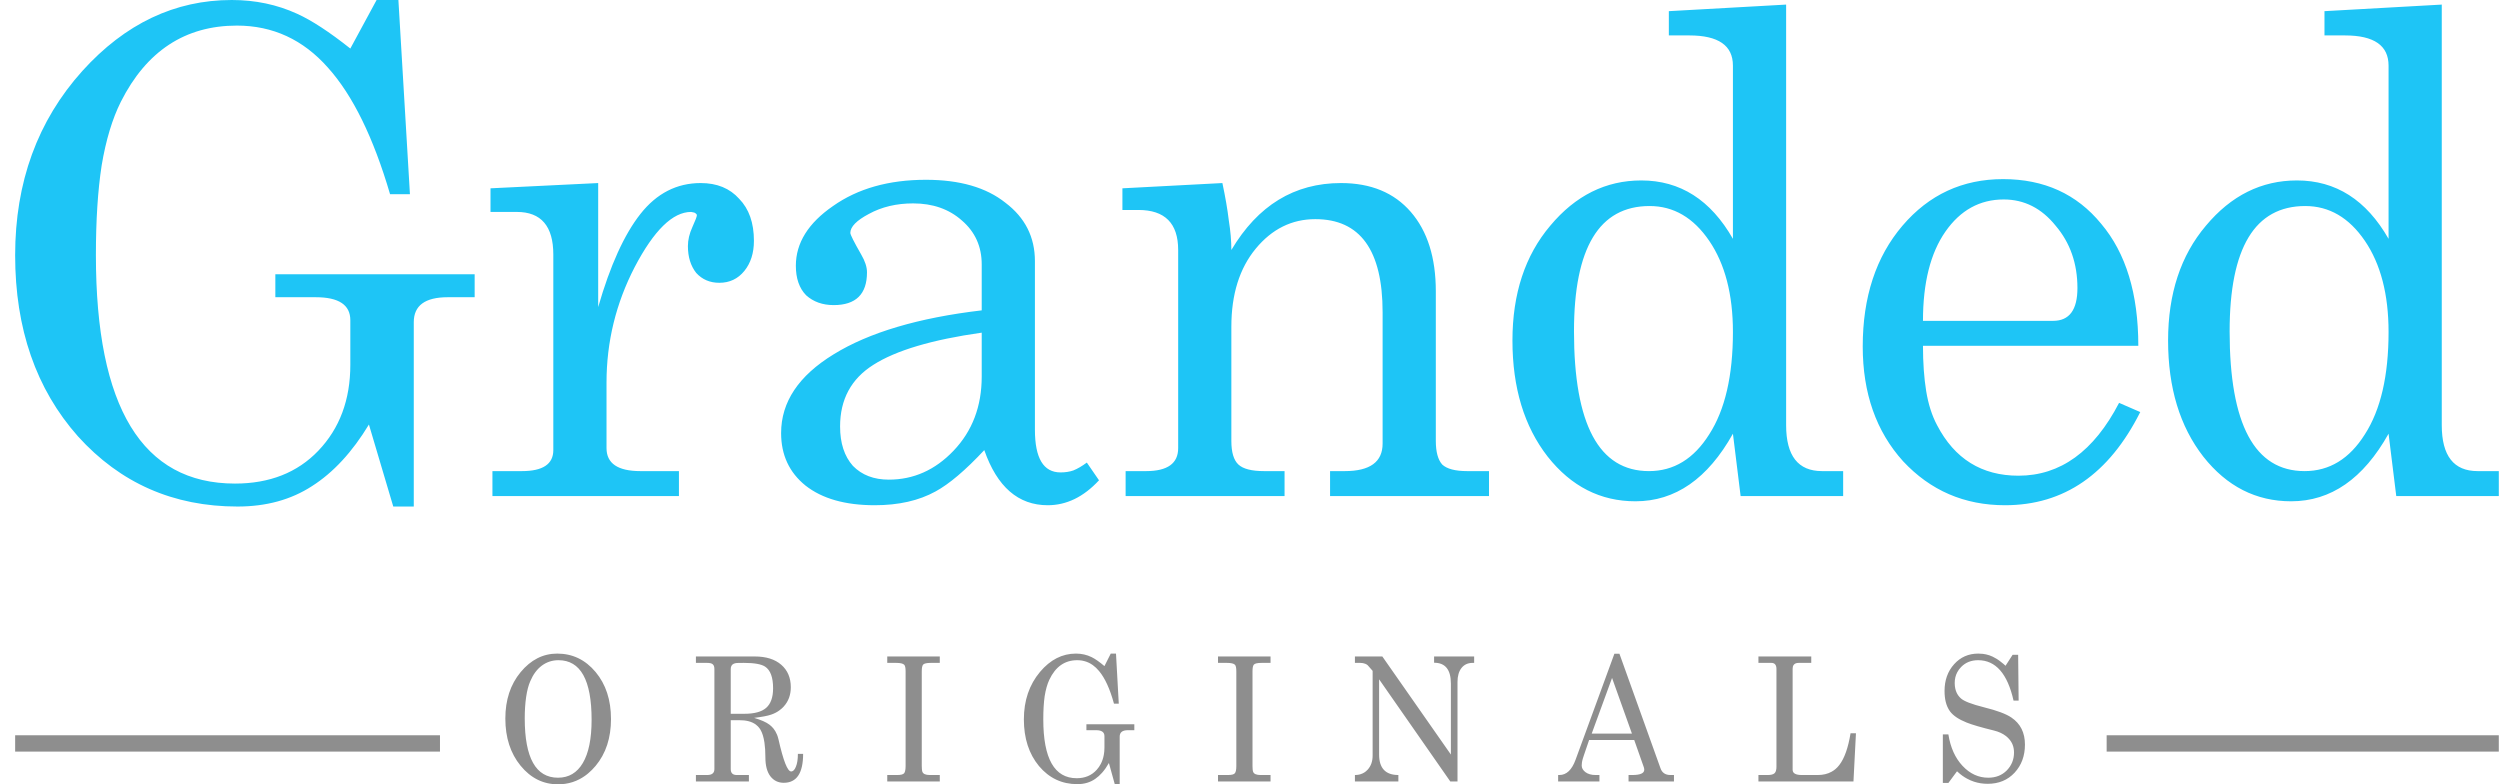 <svg width="153" height="48" viewBox="0 0 153 48" fill="none" xmlns="http://www.w3.org/2000/svg">
<g clip-path="url(#clip0_0_64)">
<path fill-rule="evenodd" clip-rule="evenodd" d="M24.068 31L22.578 25.981C21.558 27.667 20.394 28.925 19.087 29.755C17.805 30.585 16.289 31 14.537 31C10.615 31 7.359 29.568 4.77 26.703C2.208 23.812 0.927 20.118 0.927 15.62C0.927 11.15 2.299 7.389 5.045 4.337C7.66 1.446 10.706 0 14.184 0C15.622 0 16.956 0.281 18.185 0.843C19.074 1.245 20.159 1.954 21.44 2.971L23.048 0H24.382L25.088 11.886H23.872C22.852 8.406 21.584 5.823 20.067 4.136C18.551 2.423 16.694 1.566 14.498 1.566C11.334 1.566 8.967 3.119 7.398 6.224C6.875 7.268 6.483 8.566 6.222 10.119C5.986 11.645 5.869 13.479 5.869 15.62C5.869 24.936 8.706 29.595 14.38 29.595C16.498 29.595 18.198 28.925 19.479 27.587C20.786 26.221 21.44 24.468 21.44 22.326V19.596C21.44 18.659 20.734 18.19 19.322 18.19H16.851V16.785H29.049V18.19H27.402C26.016 18.19 25.323 18.699 25.323 19.716V31H24.068ZM30.019 11.525L36.609 11.203V18.793C37.341 16.25 38.204 14.349 39.197 13.091C40.191 11.832 41.42 11.203 42.885 11.203C43.878 11.203 44.663 11.525 45.238 12.167C45.839 12.783 46.14 13.639 46.14 14.737C46.14 15.487 45.944 16.102 45.552 16.584C45.159 17.066 44.65 17.307 44.022 17.307C43.447 17.307 42.976 17.106 42.61 16.705C42.27 16.276 42.1 15.727 42.1 15.058C42.1 14.684 42.192 14.295 42.375 13.894C42.558 13.492 42.649 13.251 42.649 13.171C42.649 13.117 42.597 13.064 42.492 13.01C42.466 13.01 42.401 12.997 42.296 12.97C41.172 12.97 40.021 14.095 38.844 16.343C37.694 18.565 37.119 20.921 37.119 23.411V27.426C37.119 28.363 37.812 28.832 39.197 28.832H41.551V30.358H30.137V28.832H31.941C33.223 28.832 33.863 28.403 33.863 27.547V15.58C33.863 13.84 33.118 12.97 31.628 12.97H30.019V11.525ZM52.707 15.58C52.942 15.982 53.06 16.343 53.06 16.665C53.06 18.003 52.38 18.672 51.02 18.672C50.341 18.672 49.778 18.471 49.334 18.07C48.916 17.642 48.706 17.039 48.706 16.263C48.706 14.871 49.465 13.653 50.981 12.609C52.498 11.538 54.394 11.003 56.669 11.003C58.734 11.003 60.356 11.471 61.532 12.408C62.735 13.318 63.337 14.509 63.337 15.982V26.302C63.337 28.042 63.859 28.912 64.905 28.912C65.193 28.912 65.455 28.872 65.69 28.791C65.951 28.684 66.226 28.524 66.514 28.31L67.259 29.394C66.317 30.411 65.272 30.92 64.121 30.92C62.317 30.92 61.022 29.795 60.238 27.547C59.087 28.778 58.094 29.621 57.257 30.076C56.237 30.639 54.995 30.92 53.531 30.92C51.727 30.92 50.315 30.518 49.295 29.715C48.301 28.912 47.804 27.841 47.804 26.503C47.804 24.602 48.876 22.996 51.02 21.684C53.191 20.345 56.211 19.449 60.081 18.994V16.183C60.081 15.085 59.676 14.188 58.865 13.492C58.081 12.796 57.087 12.448 55.884 12.448C54.864 12.448 53.962 12.662 53.178 13.091C52.419 13.492 52.04 13.88 52.04 14.255C52.04 14.362 52.263 14.804 52.707 15.58ZM60.081 20.359C57.048 20.787 54.838 21.443 53.452 22.326C52.093 23.183 51.413 24.441 51.413 26.101C51.413 27.118 51.674 27.921 52.197 28.51C52.746 29.073 53.478 29.354 54.394 29.354C55.91 29.354 57.231 28.765 58.355 27.587C59.506 26.382 60.081 24.87 60.081 23.049V20.359ZM68.692 11.525L74.81 11.203C74.993 12.06 75.124 12.823 75.203 13.492C75.307 14.135 75.359 14.737 75.359 15.299C76.981 12.569 79.216 11.203 82.067 11.203C83.897 11.203 85.322 11.792 86.342 12.97C87.362 14.148 87.872 15.768 87.872 17.829V26.985C87.872 27.654 88.002 28.136 88.264 28.43C88.552 28.698 89.061 28.832 89.793 28.832H91.127V30.358H81.4V28.832H82.302C83.845 28.832 84.616 28.269 84.616 27.145V19.114C84.616 15.313 83.243 13.412 80.498 13.412C79.059 13.412 77.844 14.014 76.85 15.219C75.856 16.424 75.359 18.016 75.359 19.997V26.985C75.359 27.68 75.503 28.162 75.791 28.43C76.079 28.698 76.602 28.832 77.36 28.832H78.615V30.358H68.888V28.832H70.143C71.45 28.832 72.104 28.363 72.104 27.426V15.299C72.104 13.666 71.293 12.85 69.672 12.85H68.692V11.525ZM106.055 26.543C104.512 29.3 102.525 30.679 100.093 30.679C97.949 30.679 96.158 29.769 94.72 27.948C93.281 26.101 92.562 23.732 92.562 20.841C92.562 17.976 93.334 15.634 94.876 13.813C96.419 11.966 98.276 11.043 100.446 11.043C102.826 11.043 104.695 12.234 106.055 14.617V4.016C106.055 2.784 105.166 2.168 103.388 2.168H102.133V0.683L109.311 0.281V26.021C109.311 27.895 110.043 28.832 111.507 28.832H112.801V30.358H106.526L106.055 26.543ZM96.328 20.279C96.328 25.981 97.858 28.832 100.917 28.832C102.433 28.832 103.662 28.082 104.604 26.583C105.571 25.084 106.055 22.996 106.055 20.319C106.055 18.016 105.571 16.156 104.604 14.737C103.636 13.318 102.42 12.609 100.956 12.609C97.871 12.609 96.328 15.165 96.328 20.279ZM130.983 25.218C129.074 29.019 126.315 30.92 122.707 30.92C120.223 30.92 118.144 30.023 116.47 28.229C114.823 26.409 113.999 24.067 113.999 21.202C113.999 18.177 114.81 15.714 116.431 13.813C118.052 11.913 120.105 10.962 122.589 10.962C125.099 10.962 127.1 11.873 128.59 13.693C130.107 15.487 130.865 17.976 130.865 21.162H117.686C117.686 22.206 117.752 23.13 117.882 23.933C118.013 24.736 118.235 25.432 118.549 26.021C119.621 28.082 121.282 29.113 123.53 29.113C126.093 29.113 128.146 27.627 129.688 24.655L130.983 25.218ZM125.649 19.636C126.642 19.636 127.139 18.967 127.139 17.628C127.139 16.129 126.694 14.857 125.805 13.813C124.942 12.743 123.883 12.207 122.628 12.207C121.164 12.207 119.974 12.863 119.059 14.175C118.144 15.487 117.686 17.307 117.686 19.636H125.649ZM146.18 26.543C144.637 29.3 142.65 30.679 140.218 30.679C138.074 30.679 136.283 29.769 134.845 27.948C133.407 26.101 132.687 23.732 132.687 20.841C132.687 17.976 133.459 15.634 135.002 13.813C136.544 11.966 138.401 11.043 140.571 11.043C142.951 11.043 144.82 12.234 146.18 14.617V4.016C146.18 2.784 145.291 2.168 143.513 2.168H142.258V0.683L149.436 0.281V26.021C149.436 27.895 150.168 28.832 151.632 28.832H152.927V30.358H146.651L146.18 26.543ZM136.453 20.279C136.453 25.981 137.983 28.832 141.042 28.832C142.559 28.832 143.788 28.082 144.729 26.583C145.696 25.084 146.18 22.996 146.18 20.319C146.18 18.016 145.696 16.156 144.729 14.737C143.761 13.318 142.545 12.609 141.081 12.609C137.996 12.609 136.453 15.165 136.453 20.279Z" fill="#1EC5F6"/>
<path fill-rule="evenodd" clip-rule="evenodd" d="M34.103 40C33.236 40 32.488 40.379 31.86 41.138C31.238 41.89 30.927 42.836 30.927 43.974C30.927 45.14 31.238 46.102 31.86 46.862C32.482 47.621 33.246 48 34.15 48C34.303 48 34.452 47.989 34.596 47.968C34.903 47.923 35.191 47.83 35.463 47.688C35.572 47.632 35.678 47.567 35.782 47.494L35.899 47.408L35.998 47.328C36.156 47.196 36.307 47.044 36.451 46.872C37.079 46.12 37.393 45.164 37.393 44.005C37.393 42.839 37.079 41.88 36.451 41.128C35.822 40.376 35.04 40 34.103 40ZM34.178 40.404C35.53 40.404 36.206 41.618 36.206 44.047C36.206 45.213 36.026 46.096 35.669 46.696C35.316 47.296 34.81 47.596 34.15 47.596C32.793 47.596 32.114 46.386 32.114 43.964C32.114 43.488 32.142 43.053 32.199 42.66C32.256 42.267 32.341 41.942 32.454 41.687C32.63 41.273 32.865 40.956 33.161 40.735C33.463 40.514 33.801 40.404 34.178 40.404ZM44.721 44.078H45.286C45.375 44.078 45.459 44.082 45.539 44.09C45.582 44.094 45.624 44.1 45.665 44.107C45.758 44.123 45.846 44.145 45.928 44.173C46.015 44.203 46.096 44.241 46.171 44.286L46.216 44.315L46.266 44.351C46.308 44.383 46.347 44.417 46.385 44.455C46.443 44.515 46.495 44.583 46.54 44.657C46.653 44.848 46.734 45.11 46.784 45.445C46.822 45.704 46.842 46.008 46.842 46.355C46.842 46.851 46.942 47.234 47.143 47.503C47.35 47.772 47.624 47.907 47.964 47.907C48.756 47.907 49.151 47.317 49.151 46.137H48.831C48.831 46.468 48.79 46.73 48.708 46.924C48.633 47.117 48.535 47.213 48.416 47.213C48.196 47.213 47.938 46.558 47.643 45.247C47.631 45.189 47.615 45.132 47.596 45.078L47.574 45.016L47.555 44.965C47.525 44.891 47.49 44.821 47.451 44.754C47.421 44.704 47.388 44.656 47.353 44.61L47.321 44.569C47.252 44.487 47.174 44.413 47.087 44.347C46.898 44.202 46.587 44.064 46.153 43.933C46.625 43.877 46.971 43.812 47.19 43.736C47.373 43.675 47.537 43.592 47.683 43.487C47.734 43.452 47.783 43.413 47.829 43.372C47.86 43.345 47.889 43.316 47.919 43.287L47.964 43.239C48.253 42.922 48.397 42.529 48.397 42.06C48.397 41.48 48.202 41.021 47.812 40.683C47.423 40.345 46.883 40.176 46.191 40.176H42.59V40.569H43.278C43.361 40.569 43.43 40.576 43.488 40.59C43.544 40.604 43.587 40.625 43.618 40.652C43.686 40.707 43.721 40.807 43.721 40.952V47.069C43.721 47.31 43.574 47.431 43.278 47.431H42.59V47.824H45.833V47.431H45.088C44.843 47.431 44.721 47.31 44.721 47.069V44.078ZM44.721 40.942C44.721 40.781 44.785 40.672 44.914 40.615C44.951 40.599 44.993 40.587 45.041 40.58C45.085 40.573 45.249 40.569 45.531 40.569C46.16 40.569 46.591 40.645 46.823 40.797C47.149 41.011 47.313 41.452 47.313 42.122C47.313 42.674 47.172 43.074 46.888 43.322C46.612 43.564 46.166 43.684 45.55 43.684H44.721V40.942ZM54.3 40.176H57.515V40.569H56.968C56.717 40.569 56.559 40.604 56.497 40.673C56.44 40.735 56.412 40.873 56.412 41.087V46.882C56.412 46.953 56.415 47.015 56.42 47.068C56.425 47.139 56.435 47.195 56.45 47.234C56.5 47.365 56.651 47.431 56.902 47.431H57.515V47.824H54.3V47.431H54.913C55.127 47.431 55.265 47.396 55.328 47.327C55.354 47.298 55.375 47.255 55.39 47.198C55.412 47.119 55.423 47.014 55.423 46.882V41.087C55.423 40.873 55.394 40.738 55.338 40.683C55.263 40.607 55.098 40.569 54.847 40.569H54.3V40.176ZM68.525 47.99V45.081C68.525 44.819 68.691 44.688 69.024 44.688H69.421V44.326H66.488V44.688H67.083C67.422 44.688 67.592 44.809 67.592 45.05V45.754C67.592 45.913 67.579 46.063 67.552 46.205C67.516 46.404 67.454 46.587 67.367 46.753C67.3 46.882 67.218 47.001 67.12 47.11C66.812 47.455 66.404 47.627 65.894 47.627C64.531 47.627 63.849 46.427 63.849 44.026C63.849 43.474 63.877 43.001 63.933 42.608C63.997 42.208 64.091 41.873 64.217 41.604C64.594 40.804 65.163 40.404 65.923 40.404C66.015 40.404 66.105 40.41 66.193 40.424L66.24 40.432C66.291 40.441 66.341 40.453 66.388 40.467C66.468 40.489 66.545 40.518 66.62 40.553L66.708 40.597L66.765 40.63C66.804 40.654 66.843 40.679 66.881 40.706C67.016 40.803 67.143 40.923 67.261 41.066C67.626 41.501 67.93 42.166 68.175 43.063H68.469L68.299 40H67.978L67.592 40.766C67.284 40.504 67.022 40.321 66.809 40.217C66.513 40.072 66.193 40 65.847 40C65.011 40 64.279 40.373 63.651 41.118C62.991 41.904 62.661 42.873 62.661 44.026C62.661 45.185 62.969 46.137 63.585 46.882C64.207 47.621 64.99 47.99 65.932 47.99C66.353 47.99 66.718 47.883 67.026 47.669C67.175 47.567 67.317 47.44 67.451 47.288C67.598 47.121 67.736 46.924 67.865 46.696L68.223 47.99H68.525ZM74.542 40.176H77.757V40.569H77.21C76.958 40.569 76.8 40.604 76.738 40.673C76.681 40.735 76.653 40.873 76.653 41.087V46.882C76.653 46.961 76.656 47.028 76.662 47.085C76.668 47.148 76.677 47.198 76.691 47.234C76.741 47.365 76.892 47.431 77.143 47.431H77.757V47.824H74.542V47.431H75.154C75.271 47.431 75.366 47.42 75.437 47.4C75.497 47.383 75.541 47.358 75.569 47.327C75.632 47.258 75.663 47.11 75.663 46.882V41.087C75.663 40.873 75.635 40.738 75.579 40.683C75.503 40.607 75.34 40.569 75.089 40.569H74.542V40.176ZM82.921 40.569H83.242C83.359 40.569 83.462 40.587 83.55 40.622C83.576 40.633 83.602 40.645 83.627 40.659L83.657 40.678L83.704 40.714L84.005 41.056V46.241C84.005 46.593 83.904 46.879 83.704 47.1C83.672 47.135 83.638 47.168 83.603 47.197C83.585 47.213 83.565 47.228 83.545 47.242L83.491 47.279C83.459 47.299 83.425 47.317 83.389 47.334C83.321 47.365 83.249 47.389 83.173 47.406C83.094 47.422 83.01 47.431 82.921 47.431V47.824H85.58V47.431C84.794 47.431 84.401 47.013 84.401 46.178V41.573L88.757 47.824H89.199V41.739C89.199 41.373 89.281 41.087 89.444 40.88C89.608 40.673 89.834 40.569 90.124 40.569H90.218V40.176H87.766V40.559C88.452 40.559 88.794 40.983 88.794 41.832V46.178L84.599 40.176H82.921V40.569ZM98.8 40.01H99.11L101.618 47.006C101.712 47.289 101.917 47.431 102.23 47.431H102.447V47.824H99.667V47.431H99.892C100.383 47.431 100.628 47.324 100.628 47.11L100.626 47.065C100.621 47.018 100.609 46.971 100.591 46.924L100.015 45.289H97.253L96.932 46.23C96.901 46.32 96.879 46.392 96.863 46.445C96.849 46.49 96.842 46.522 96.839 46.541L96.828 46.588L96.825 46.606L96.815 46.659C96.805 46.723 96.8 46.787 96.8 46.851C96.8 47.003 96.876 47.138 97.027 47.255C97.184 47.372 97.391 47.431 97.649 47.431H97.885V47.824H95.358V47.431H95.433C95.867 47.431 96.197 47.12 96.424 46.499L98.8 40.01ZM98.658 41.49L97.413 44.895H99.874L98.658 41.49ZM107.616 40.569H108.408C108.503 40.569 108.576 40.595 108.628 40.648C108.688 40.709 108.719 40.808 108.719 40.942V46.924C108.719 46.968 108.717 47.008 108.713 47.046C108.708 47.091 108.7 47.132 108.689 47.168C108.677 47.21 108.66 47.246 108.639 47.276C108.627 47.295 108.612 47.312 108.596 47.327C108.514 47.396 108.38 47.431 108.191 47.431H107.616V47.824H113.432L113.584 44.874H113.254C113.109 45.765 112.88 46.413 112.565 46.82C112.494 46.913 112.416 46.995 112.331 47.067C112.257 47.129 112.178 47.183 112.094 47.23C111.853 47.364 111.57 47.431 111.246 47.431H110.274C109.897 47.431 109.709 47.324 109.709 47.11V40.931C109.709 40.836 109.728 40.76 109.766 40.702C109.825 40.614 109.927 40.569 110.076 40.569H110.849V40.176H107.616V40.569ZM119.241 44.947C119.367 45.747 119.656 46.389 120.108 46.872C120.561 47.355 121.086 47.596 121.682 47.596C122.141 47.596 122.518 47.448 122.814 47.151C123.109 46.848 123.258 46.482 123.258 46.054C123.258 45.716 123.15 45.433 122.936 45.206C122.884 45.148 122.826 45.095 122.763 45.045C122.57 44.894 122.326 44.782 122.032 44.709C121.246 44.516 120.69 44.353 120.363 44.222C119.879 44.029 119.54 43.802 119.344 43.54C119.282 43.455 119.228 43.362 119.183 43.261C119.141 43.167 119.107 43.066 119.08 42.958C119.03 42.759 119.006 42.536 119.006 42.287C119.006 41.632 119.2 41.087 119.59 40.652C119.979 40.217 120.473 40 121.07 40C121.167 40 121.26 40.005 121.351 40.016C121.415 40.024 121.476 40.034 121.537 40.047C121.682 40.078 121.819 40.124 121.947 40.186C122.025 40.223 122.103 40.265 122.181 40.313L122.246 40.354L122.357 40.429C122.442 40.49 122.527 40.558 122.613 40.632C122.655 40.668 122.697 40.706 122.739 40.745L123.173 40.072H123.511L123.54 42.877H123.229C122.858 41.228 122.135 40.404 121.06 40.404C120.639 40.404 120.294 40.541 120.023 40.818C119.926 40.917 119.845 41.025 119.784 41.142C119.679 41.338 119.628 41.558 119.628 41.801C119.628 41.922 119.639 42.034 119.663 42.139C119.682 42.23 119.711 42.314 119.747 42.392C119.807 42.521 119.89 42.634 119.996 42.732C120.184 42.912 120.665 43.098 121.437 43.291C122.218 43.484 122.77 43.691 123.096 43.912C123.65 44.285 123.927 44.837 123.927 45.568C123.927 46.258 123.716 46.831 123.295 47.286C122.874 47.741 122.324 47.969 121.645 47.969C121.352 47.969 121.074 47.925 120.81 47.839C120.663 47.791 120.52 47.728 120.382 47.653C120.333 47.627 120.285 47.598 120.238 47.569C120.14 47.508 120.046 47.44 119.953 47.364C119.89 47.314 119.83 47.26 119.769 47.203L119.241 47.917H118.902V44.947H119.241ZM26.927 45V46H0.927V45H26.927ZM128.927 45V46H152.927V45H128.927Z" fill="#8E8E8E"/>
</g>
<defs>
<clipPath id="clip0_0_64">
<rect width="152" height="48" fill="white" transform="translate(0.927)"/>
</clipPath>
</defs>
</svg>
